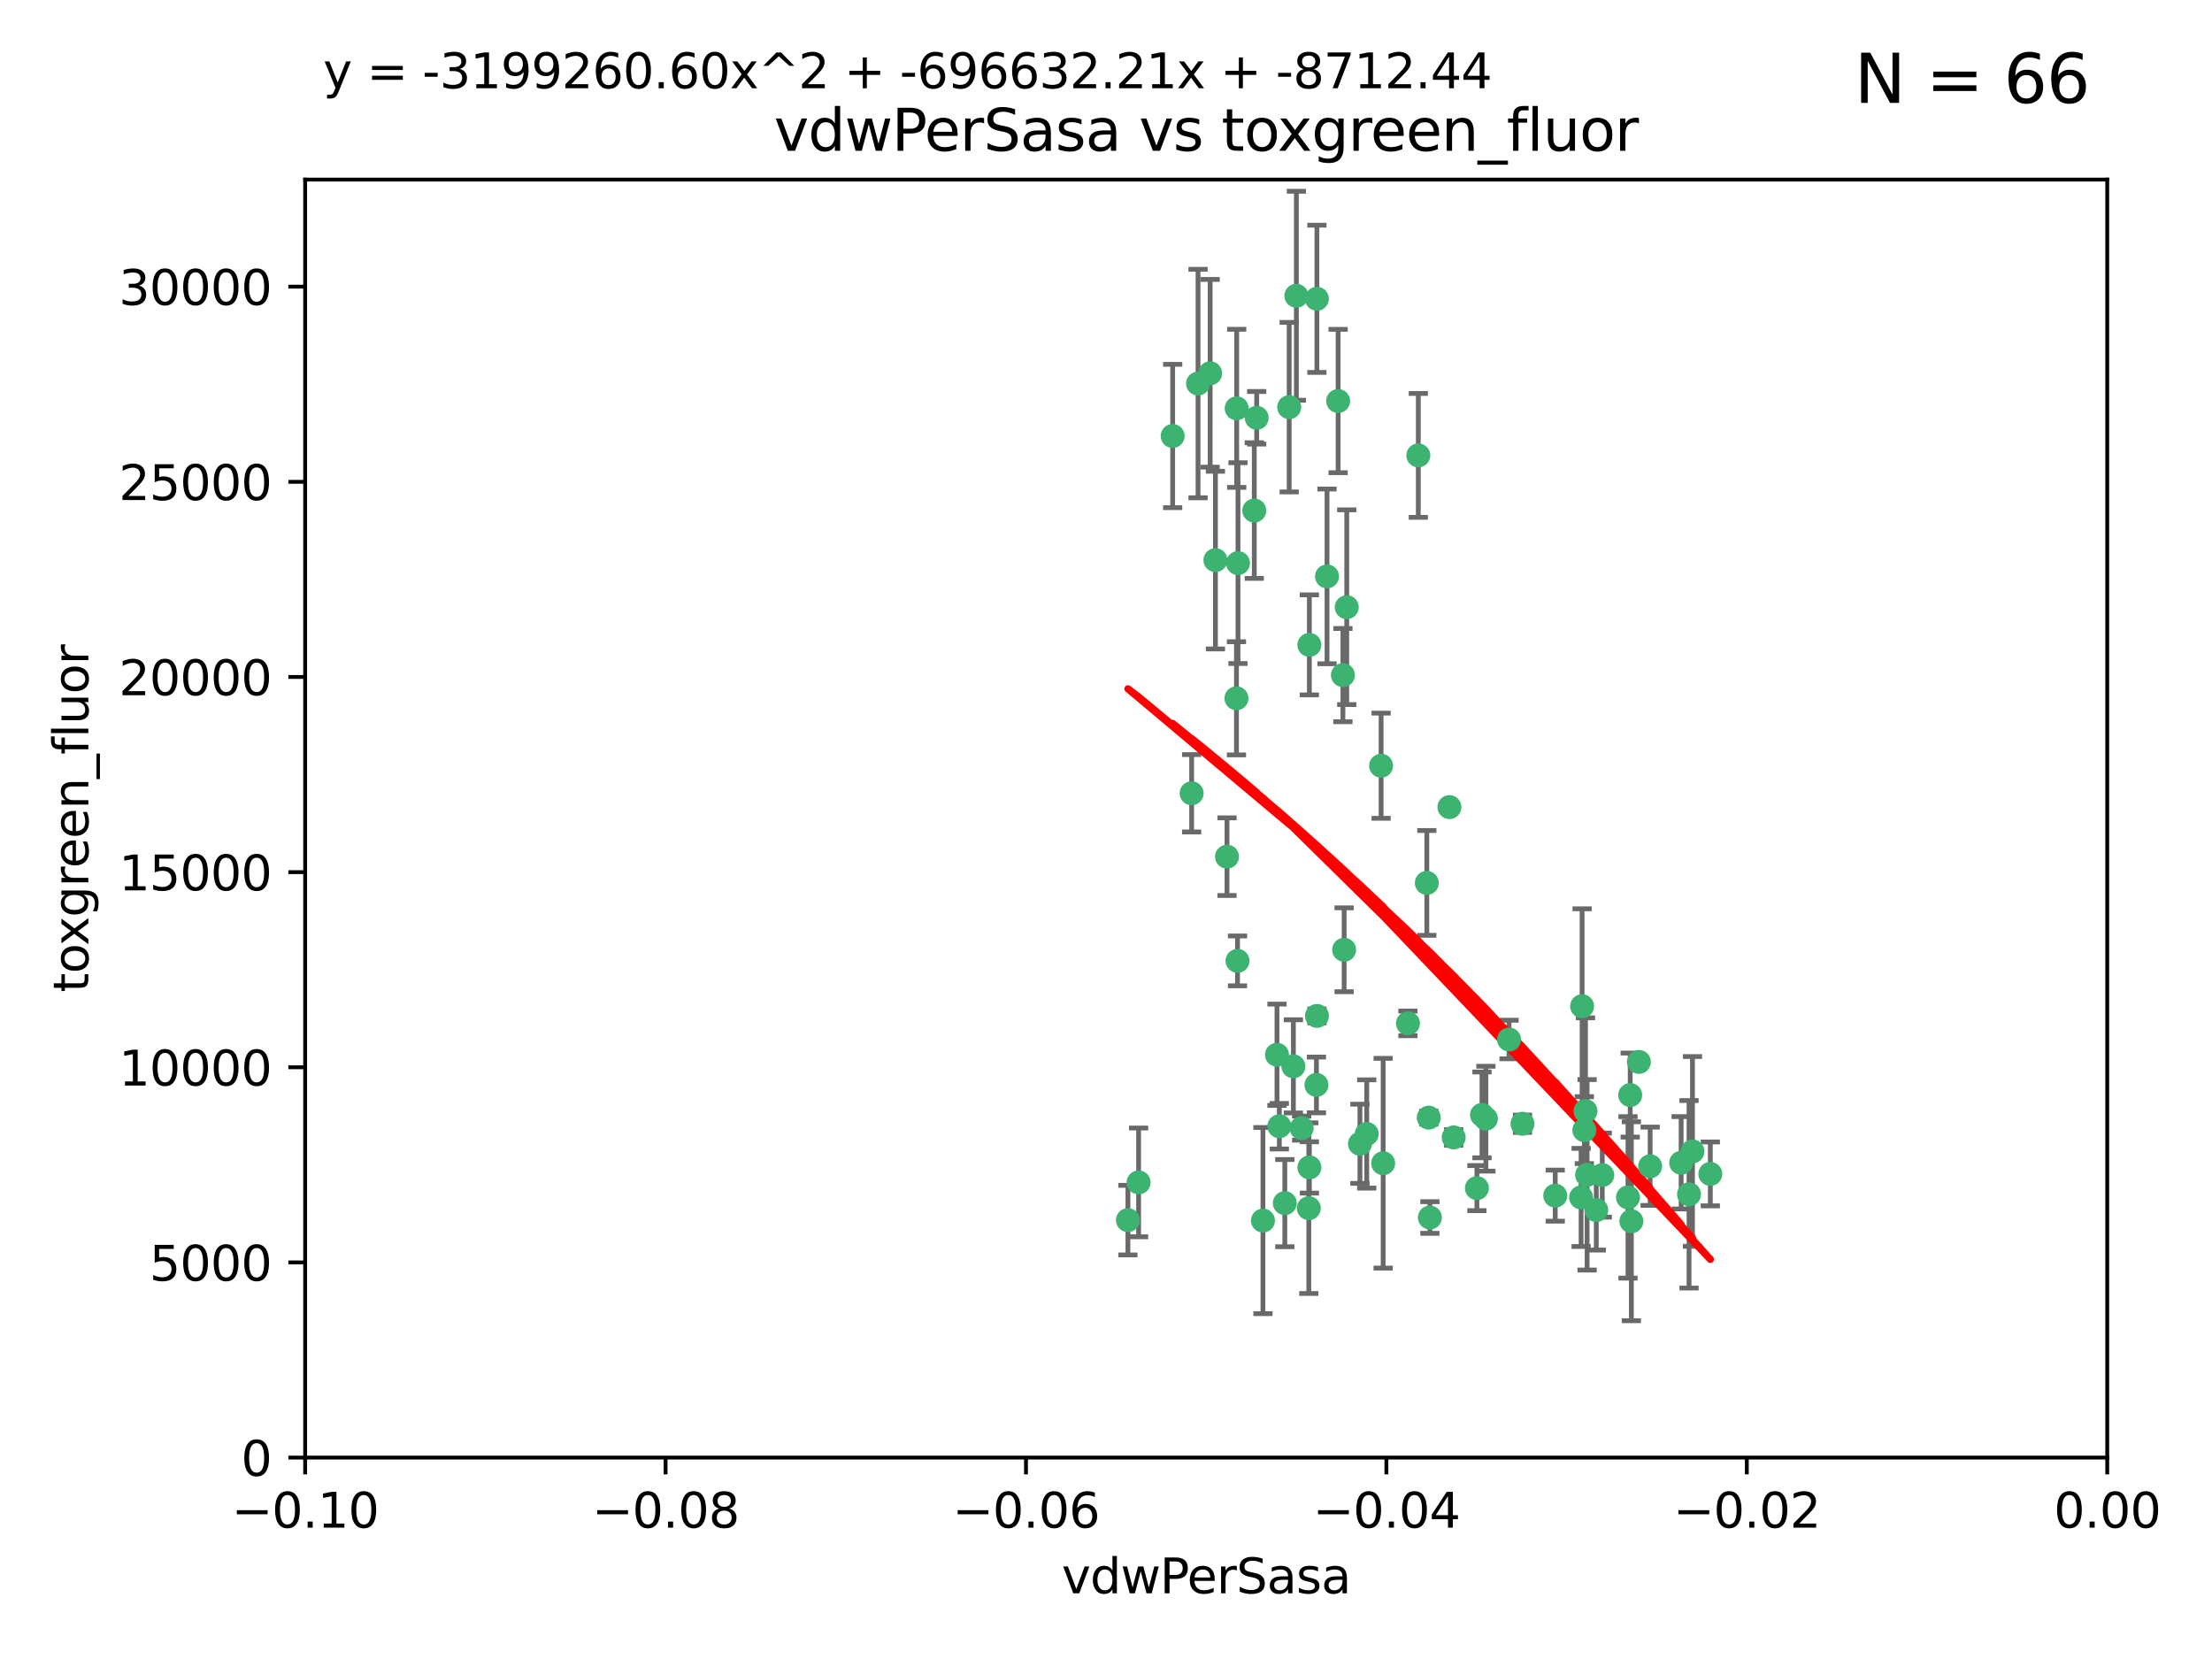 <?xml version="1.0" encoding="utf-8" standalone="no"?>
<!DOCTYPE svg PUBLIC "-//W3C//DTD SVG 1.1//EN"
  "http://www.w3.org/Graphics/SVG/1.1/DTD/svg11.dtd">
<svg xmlns:xlink="http://www.w3.org/1999/xlink" width="460.8pt" height="345.6pt" viewBox="0 0 460.8 345.6" xmlns="http://www.w3.org/2000/svg" version="1.1">
 <defs>
  <style type="text/css">*{stroke-linejoin: round; stroke-linecap: butt}</style>
 </defs>
 <g id="figure_1">
  <g id="patch_1">
   <path d="M 0 345.6 
L 460.8 345.6 
L 460.8 0 
L 0 0 
z
" style="fill: #ffffff"/>
  </g>
  <g id="axes_1">
   <g id="patch_2">
    <path d="M 63.571 303.64 
L 438.975 303.64 
L 438.975 37.411 
L 63.571 37.411 
z
" style="fill: #ffffff"/>
   </g>
   <g id="PathCollection_1">
    <defs>
     <path id="m6dcdff7f71" d="M 0 1.118 
C 0.297 1.118 0.581 1 0.791 0.791 
C 1 0.581 1.118 0.297 1.118 0 
C 1.118 -0.297 1 -0.581 0.791 -0.791 
C 0.581 -1 0.297 -1.118 0 -1.118 
C -0.297 -1.118 -0.581 -1 -0.791 -0.791 
C -1 -0.581 -1.118 -0.297 -1.118 0 
C -1.118 0.297 -1 0.581 -0.791 0.791 
C -0.581 1 -0.297 1.118 0 1.118 
z
" style="stroke: #3cb371"/>
    </defs>
    <g clip-path="url(#pd1021627f9)">
     <use xlink:href="#m6dcdff7f71" x="270.055" y="61.614" style="fill: #3cb371; stroke: #3cb371"/>
     <use xlink:href="#m6dcdff7f71" x="244.287" y="90.829" style="fill: #3cb371; stroke: #3cb371"/>
     <use xlink:href="#m6dcdff7f71" x="261.291" y="106.358" style="fill: #3cb371; stroke: #3cb371"/>
     <use xlink:href="#m6dcdff7f71" x="257.625" y="85.062" style="fill: #3cb371; stroke: #3cb371"/>
     <use xlink:href="#m6dcdff7f71" x="249.576" y="79.9" style="fill: #3cb371; stroke: #3cb371"/>
     <use xlink:href="#m6dcdff7f71" x="261.792" y="87.031" style="fill: #3cb371; stroke: #3cb371"/>
     <use xlink:href="#m6dcdff7f71" x="257.578" y="145.468" style="fill: #3cb371; stroke: #3cb371"/>
     <use xlink:href="#m6dcdff7f71" x="253.195" y="116.682" style="fill: #3cb371; stroke: #3cb371"/>
     <use xlink:href="#m6dcdff7f71" x="257.896" y="117.306" style="fill: #3cb371; stroke: #3cb371"/>
     <use xlink:href="#m6dcdff7f71" x="274.335" y="62.244" style="fill: #3cb371; stroke: #3cb371"/>
     <use xlink:href="#m6dcdff7f71" x="257.796" y="200.168" style="fill: #3cb371; stroke: #3cb371"/>
     <use xlink:href="#m6dcdff7f71" x="295.459" y="94.872" style="fill: #3cb371; stroke: #3cb371"/>
     <use xlink:href="#m6dcdff7f71" x="279.754" y="140.634" style="fill: #3cb371; stroke: #3cb371"/>
     <use xlink:href="#m6dcdff7f71" x="276.441" y="120.071" style="fill: #3cb371; stroke: #3cb371"/>
     <use xlink:href="#m6dcdff7f71" x="252.097" y="77.763" style="fill: #3cb371; stroke: #3cb371"/>
     <use xlink:href="#m6dcdff7f71" x="248.242" y="165.251" style="fill: #3cb371; stroke: #3cb371"/>
     <use xlink:href="#m6dcdff7f71" x="268.562" y="84.817" style="fill: #3cb371; stroke: #3cb371"/>
     <use xlink:href="#m6dcdff7f71" x="266.019" y="219.726" style="fill: #3cb371; stroke: #3cb371"/>
     <use xlink:href="#m6dcdff7f71" x="278.755" y="83.54" style="fill: #3cb371; stroke: #3cb371"/>
     <use xlink:href="#m6dcdff7f71" x="271.159" y="235.012" style="fill: #3cb371; stroke: #3cb371"/>
     <use xlink:href="#m6dcdff7f71" x="288.137" y="242.324" style="fill: #3cb371; stroke: #3cb371"/>
     <use xlink:href="#m6dcdff7f71" x="274.235" y="226.007" style="fill: #3cb371; stroke: #3cb371"/>
     <use xlink:href="#m6dcdff7f71" x="280.006" y="197.854" style="fill: #3cb371; stroke: #3cb371"/>
     <use xlink:href="#m6dcdff7f71" x="274.347" y="211.632" style="fill: #3cb371; stroke: #3cb371"/>
     <use xlink:href="#m6dcdff7f71" x="267.651" y="250.635" style="fill: #3cb371; stroke: #3cb371"/>
     <use xlink:href="#m6dcdff7f71" x="255.609" y="178.461" style="fill: #3cb371; stroke: #3cb371"/>
     <use xlink:href="#m6dcdff7f71" x="269.435" y="222.137" style="fill: #3cb371; stroke: #3cb371"/>
     <use xlink:href="#m6dcdff7f71" x="280.553" y="126.494" style="fill: #3cb371; stroke: #3cb371"/>
     <use xlink:href="#m6dcdff7f71" x="234.967" y="254.176" style="fill: #3cb371; stroke: #3cb371"/>
     <use xlink:href="#m6dcdff7f71" x="237.192" y="246.318" style="fill: #3cb371; stroke: #3cb371"/>
     <use xlink:href="#m6dcdff7f71" x="272.765" y="134.337" style="fill: #3cb371; stroke: #3cb371"/>
     <use xlink:href="#m6dcdff7f71" x="287.708" y="159.514" style="fill: #3cb371; stroke: #3cb371"/>
     <use xlink:href="#m6dcdff7f71" x="283.3" y="238.271" style="fill: #3cb371; stroke: #3cb371"/>
     <use xlink:href="#m6dcdff7f71" x="266.508" y="234.61" style="fill: #3cb371; stroke: #3cb371"/>
     <use xlink:href="#m6dcdff7f71" x="297.873" y="253.631" style="fill: #3cb371; stroke: #3cb371"/>
     <use xlink:href="#m6dcdff7f71" x="308.724" y="232.256" style="fill: #3cb371; stroke: #3cb371"/>
     <use xlink:href="#m6dcdff7f71" x="293.302" y="213.19" style="fill: #3cb371; stroke: #3cb371"/>
     <use xlink:href="#m6dcdff7f71" x="272.771" y="243.195" style="fill: #3cb371; stroke: #3cb371"/>
     <use xlink:href="#m6dcdff7f71" x="301.941" y="168.134" style="fill: #3cb371; stroke: #3cb371"/>
     <use xlink:href="#m6dcdff7f71" x="309.541" y="233.047" style="fill: #3cb371; stroke: #3cb371"/>
     <use xlink:href="#m6dcdff7f71" x="341.412" y="221.217" style="fill: #3cb371; stroke: #3cb371"/>
     <use xlink:href="#m6dcdff7f71" x="297.233" y="183.926" style="fill: #3cb371; stroke: #3cb371"/>
     <use xlink:href="#m6dcdff7f71" x="352.575" y="239.862" style="fill: #3cb371; stroke: #3cb371"/>
     <use xlink:href="#m6dcdff7f71" x="351.859" y="248.797" style="fill: #3cb371; stroke: #3cb371"/>
     <use xlink:href="#m6dcdff7f71" x="272.649" y="251.686" style="fill: #3cb371; stroke: #3cb371"/>
     <use xlink:href="#m6dcdff7f71" x="356.291" y="244.545" style="fill: #3cb371; stroke: #3cb371"/>
     <use xlink:href="#m6dcdff7f71" x="307.667" y="247.505" style="fill: #3cb371; stroke: #3cb371"/>
     <use xlink:href="#m6dcdff7f71" x="284.714" y="236.229" style="fill: #3cb371; stroke: #3cb371"/>
     <use xlink:href="#m6dcdff7f71" x="302.828" y="236.943" style="fill: #3cb371; stroke: #3cb371"/>
     <use xlink:href="#m6dcdff7f71" x="339.6" y="228.123" style="fill: #3cb371; stroke: #3cb371"/>
     <use xlink:href="#m6dcdff7f71" x="330.621" y="244.739" style="fill: #3cb371; stroke: #3cb371"/>
     <use xlink:href="#m6dcdff7f71" x="263.096" y="254.269" style="fill: #3cb371; stroke: #3cb371"/>
     <use xlink:href="#m6dcdff7f71" x="314.362" y="216.55" style="fill: #3cb371; stroke: #3cb371"/>
     <use xlink:href="#m6dcdff7f71" x="317.164" y="234.099" style="fill: #3cb371; stroke: #3cb371"/>
     <use xlink:href="#m6dcdff7f71" x="332.536" y="252.073" style="fill: #3cb371; stroke: #3cb371"/>
     <use xlink:href="#m6dcdff7f71" x="330.29" y="231.454" style="fill: #3cb371; stroke: #3cb371"/>
     <use xlink:href="#m6dcdff7f71" x="330.048" y="235.431" style="fill: #3cb371; stroke: #3cb371"/>
     <use xlink:href="#m6dcdff7f71" x="339.142" y="249.438" style="fill: #3cb371; stroke: #3cb371"/>
     <use xlink:href="#m6dcdff7f71" x="323.985" y="249.072" style="fill: #3cb371; stroke: #3cb371"/>
     <use xlink:href="#m6dcdff7f71" x="339.844" y="254.408" style="fill: #3cb371; stroke: #3cb371"/>
     <use xlink:href="#m6dcdff7f71" x="343.757" y="242.954" style="fill: #3cb371; stroke: #3cb371"/>
     <use xlink:href="#m6dcdff7f71" x="329.581" y="209.613" style="fill: #3cb371; stroke: #3cb371"/>
     <use xlink:href="#m6dcdff7f71" x="333.782" y="244.789" style="fill: #3cb371; stroke: #3cb371"/>
     <use xlink:href="#m6dcdff7f71" x="350.214" y="242.227" style="fill: #3cb371; stroke: #3cb371"/>
     <use xlink:href="#m6dcdff7f71" x="297.64" y="232.825" style="fill: #3cb371; stroke: #3cb371"/>
     <use xlink:href="#m6dcdff7f71" x="329.375" y="249.444" style="fill: #3cb371; stroke: #3cb371"/>
    </g>
   </g>
   <g id="matplotlib.axis_1">
    <g id="xtick_1">
     <g id="line2d_1">
      <defs>
       <path id="m91537d3dd7" d="M 0 0 
L 0 3.5 
" style="stroke: #000000; stroke-width: 0.8"/>
      </defs>
      <g>
       <use xlink:href="#m91537d3dd7" x="63.571" y="303.64" style="stroke: #000000; stroke-width: 0.8"/>
      </g>
     </g>
     <g id="text_1">
      <!-- −0.10 -->
      <g transform="translate(48.249 318.238)scale(0.1 -0.1)">
       <defs>
        <path id="DejaVuSans-2212" d="M 678 2272 
L 4684 2272 
L 4684 1741 
L 678 1741 
L 678 2272 
z
" transform="scale(0.016)"/>
        <path id="DejaVuSans-30" d="M 2034 4250 
Q 1547 4250 1301 3770 
Q 1056 3291 1056 2328 
Q 1056 1369 1301 889 
Q 1547 409 2034 409 
Q 2525 409 2770 889 
Q 3016 1369 3016 2328 
Q 3016 3291 2770 3770 
Q 2525 4250 2034 4250 
z
M 2034 4750 
Q 2819 4750 3233 4129 
Q 3647 3509 3647 2328 
Q 3647 1150 3233 529 
Q 2819 -91 2034 -91 
Q 1250 -91 836 529 
Q 422 1150 422 2328 
Q 422 3509 836 4129 
Q 1250 4750 2034 4750 
z
" transform="scale(0.016)"/>
        <path id="DejaVuSans-2e" d="M 684 794 
L 1344 794 
L 1344 0 
L 684 0 
L 684 794 
z
" transform="scale(0.016)"/>
        <path id="DejaVuSans-31" d="M 794 531 
L 1825 531 
L 1825 4091 
L 703 3866 
L 703 4441 
L 1819 4666 
L 2450 4666 
L 2450 531 
L 3481 531 
L 3481 0 
L 794 0 
L 794 531 
z
" transform="scale(0.016)"/>
       </defs>
       <use xlink:href="#DejaVuSans-2212"/>
       <use xlink:href="#DejaVuSans-30" x="83.789"/>
       <use xlink:href="#DejaVuSans-2e" x="147.412"/>
       <use xlink:href="#DejaVuSans-31" x="179.199"/>
       <use xlink:href="#DejaVuSans-30" x="242.822"/>
      </g>
     </g>
    </g>
    <g id="xtick_2">
     <g id="line2d_2">
      <g>
       <use xlink:href="#m91537d3dd7" x="138.652" y="303.64" style="stroke: #000000; stroke-width: 0.8"/>
      </g>
     </g>
     <g id="text_2">
      <!-- −0.08 -->
      <g transform="translate(123.329 318.238)scale(0.1 -0.1)">
       <defs>
        <path id="DejaVuSans-38" d="M 2034 2216 
Q 1584 2216 1326 1975 
Q 1069 1734 1069 1313 
Q 1069 891 1326 650 
Q 1584 409 2034 409 
Q 2484 409 2743 651 
Q 3003 894 3003 1313 
Q 3003 1734 2745 1975 
Q 2488 2216 2034 2216 
z
M 1403 2484 
Q 997 2584 770 2862 
Q 544 3141 544 3541 
Q 544 4100 942 4425 
Q 1341 4750 2034 4750 
Q 2731 4750 3128 4425 
Q 3525 4100 3525 3541 
Q 3525 3141 3298 2862 
Q 3072 2584 2669 2484 
Q 3125 2378 3379 2068 
Q 3634 1759 3634 1313 
Q 3634 634 3220 271 
Q 2806 -91 2034 -91 
Q 1263 -91 848 271 
Q 434 634 434 1313 
Q 434 1759 690 2068 
Q 947 2378 1403 2484 
z
M 1172 3481 
Q 1172 3119 1398 2916 
Q 1625 2713 2034 2713 
Q 2441 2713 2670 2916 
Q 2900 3119 2900 3481 
Q 2900 3844 2670 4047 
Q 2441 4250 2034 4250 
Q 1625 4250 1398 4047 
Q 1172 3844 1172 3481 
z
" transform="scale(0.016)"/>
       </defs>
       <use xlink:href="#DejaVuSans-2212"/>
       <use xlink:href="#DejaVuSans-30" x="83.789"/>
       <use xlink:href="#DejaVuSans-2e" x="147.412"/>
       <use xlink:href="#DejaVuSans-30" x="179.199"/>
       <use xlink:href="#DejaVuSans-38" x="242.822"/>
      </g>
     </g>
    </g>
    <g id="xtick_3">
     <g id="line2d_3">
      <g>
       <use xlink:href="#m91537d3dd7" x="213.733" y="303.64" style="stroke: #000000; stroke-width: 0.8"/>
      </g>
     </g>
     <g id="text_3">
      <!-- −0.06 -->
      <g transform="translate(198.41 318.238)scale(0.1 -0.1)">
       <defs>
        <path id="DejaVuSans-36" d="M 2113 2584 
Q 1688 2584 1439 2293 
Q 1191 2003 1191 1497 
Q 1191 994 1439 701 
Q 1688 409 2113 409 
Q 2538 409 2786 701 
Q 3034 994 3034 1497 
Q 3034 2003 2786 2293 
Q 2538 2584 2113 2584 
z
M 3366 4563 
L 3366 3988 
Q 3128 4100 2886 4159 
Q 2644 4219 2406 4219 
Q 1781 4219 1451 3797 
Q 1122 3375 1075 2522 
Q 1259 2794 1537 2939 
Q 1816 3084 2150 3084 
Q 2853 3084 3261 2657 
Q 3669 2231 3669 1497 
Q 3669 778 3244 343 
Q 2819 -91 2113 -91 
Q 1303 -91 875 529 
Q 447 1150 447 2328 
Q 447 3434 972 4092 
Q 1497 4750 2381 4750 
Q 2619 4750 2861 4703 
Q 3103 4656 3366 4563 
z
" transform="scale(0.016)"/>
       </defs>
       <use xlink:href="#DejaVuSans-2212"/>
       <use xlink:href="#DejaVuSans-30" x="83.789"/>
       <use xlink:href="#DejaVuSans-2e" x="147.412"/>
       <use xlink:href="#DejaVuSans-30" x="179.199"/>
       <use xlink:href="#DejaVuSans-36" x="242.822"/>
      </g>
     </g>
    </g>
    <g id="xtick_4">
     <g id="line2d_4">
      <g>
       <use xlink:href="#m91537d3dd7" x="288.813" y="303.64" style="stroke: #000000; stroke-width: 0.8"/>
      </g>
     </g>
     <g id="text_4">
      <!-- −0.04 -->
      <g transform="translate(273.491 318.238)scale(0.1 -0.1)">
       <defs>
        <path id="DejaVuSans-34" d="M 2419 4116 
L 825 1625 
L 2419 1625 
L 2419 4116 
z
M 2253 4666 
L 3047 4666 
L 3047 1625 
L 3713 1625 
L 3713 1100 
L 3047 1100 
L 3047 0 
L 2419 0 
L 2419 1100 
L 313 1100 
L 313 1709 
L 2253 4666 
z
" transform="scale(0.016)"/>
       </defs>
       <use xlink:href="#DejaVuSans-2212"/>
       <use xlink:href="#DejaVuSans-30" x="83.789"/>
       <use xlink:href="#DejaVuSans-2e" x="147.412"/>
       <use xlink:href="#DejaVuSans-30" x="179.199"/>
       <use xlink:href="#DejaVuSans-34" x="242.822"/>
      </g>
     </g>
    </g>
    <g id="xtick_5">
     <g id="line2d_5">
      <g>
       <use xlink:href="#m91537d3dd7" x="363.894" y="303.64" style="stroke: #000000; stroke-width: 0.8"/>
      </g>
     </g>
     <g id="text_5">
      <!-- −0.02 -->
      <g transform="translate(348.572 318.238)scale(0.1 -0.1)">
       <defs>
        <path id="DejaVuSans-32" d="M 1228 531 
L 3431 531 
L 3431 0 
L 469 0 
L 469 531 
Q 828 903 1448 1529 
Q 2069 2156 2228 2338 
Q 2531 2678 2651 2914 
Q 2772 3150 2772 3378 
Q 2772 3750 2511 3984 
Q 2250 4219 1831 4219 
Q 1534 4219 1204 4116 
Q 875 4013 500 3803 
L 500 4441 
Q 881 4594 1212 4672 
Q 1544 4750 1819 4750 
Q 2544 4750 2975 4387 
Q 3406 4025 3406 3419 
Q 3406 3131 3298 2873 
Q 3191 2616 2906 2266 
Q 2828 2175 2409 1742 
Q 1991 1309 1228 531 
z
" transform="scale(0.016)"/>
       </defs>
       <use xlink:href="#DejaVuSans-2212"/>
       <use xlink:href="#DejaVuSans-30" x="83.789"/>
       <use xlink:href="#DejaVuSans-2e" x="147.412"/>
       <use xlink:href="#DejaVuSans-30" x="179.199"/>
       <use xlink:href="#DejaVuSans-32" x="242.822"/>
      </g>
     </g>
    </g>
    <g id="xtick_6">
     <g id="line2d_6">
      <g>
       <use xlink:href="#m91537d3dd7" x="438.975" y="303.64" style="stroke: #000000; stroke-width: 0.8"/>
      </g>
     </g>
     <g id="text_6">
      <!-- 0.00 -->
      <g transform="translate(427.842 318.238)scale(0.1 -0.1)">
       <use xlink:href="#DejaVuSans-30"/>
       <use xlink:href="#DejaVuSans-2e" x="63.623"/>
       <use xlink:href="#DejaVuSans-30" x="95.41"/>
       <use xlink:href="#DejaVuSans-30" x="159.033"/>
      </g>
     </g>
    </g>
    <g id="text_7">
     <!-- vdwPerSasa -->
     <g transform="translate(221.178 331.917)scale(0.1 -0.1)">
      <defs>
       <path id="DejaVuSans-76" d="M 191 3500 
L 800 3500 
L 1894 563 
L 2988 3500 
L 3597 3500 
L 2284 0 
L 1503 0 
L 191 3500 
z
" transform="scale(0.016)"/>
       <path id="DejaVuSans-64" d="M 2906 2969 
L 2906 4863 
L 3481 4863 
L 3481 0 
L 2906 0 
L 2906 525 
Q 2725 213 2448 61 
Q 2172 -91 1784 -91 
Q 1150 -91 751 415 
Q 353 922 353 1747 
Q 353 2572 751 3078 
Q 1150 3584 1784 3584 
Q 2172 3584 2448 3432 
Q 2725 3281 2906 2969 
z
M 947 1747 
Q 947 1113 1208 752 
Q 1469 391 1925 391 
Q 2381 391 2643 752 
Q 2906 1113 2906 1747 
Q 2906 2381 2643 2742 
Q 2381 3103 1925 3103 
Q 1469 3103 1208 2742 
Q 947 2381 947 1747 
z
" transform="scale(0.016)"/>
       <path id="DejaVuSans-77" d="M 269 3500 
L 844 3500 
L 1563 769 
L 2278 3500 
L 2956 3500 
L 3675 769 
L 4391 3500 
L 4966 3500 
L 4050 0 
L 3372 0 
L 2619 2869 
L 1863 0 
L 1184 0 
L 269 3500 
z
" transform="scale(0.016)"/>
       <path id="DejaVuSans-50" d="M 1259 4147 
L 1259 2394 
L 2053 2394 
Q 2494 2394 2734 2622 
Q 2975 2850 2975 3272 
Q 2975 3691 2734 3919 
Q 2494 4147 2053 4147 
L 1259 4147 
z
M 628 4666 
L 2053 4666 
Q 2838 4666 3239 4311 
Q 3641 3956 3641 3272 
Q 3641 2581 3239 2228 
Q 2838 1875 2053 1875 
L 1259 1875 
L 1259 0 
L 628 0 
L 628 4666 
z
" transform="scale(0.016)"/>
       <path id="DejaVuSans-65" d="M 3597 1894 
L 3597 1613 
L 953 1613 
Q 991 1019 1311 708 
Q 1631 397 2203 397 
Q 2534 397 2845 478 
Q 3156 559 3463 722 
L 3463 178 
Q 3153 47 2828 -22 
Q 2503 -91 2169 -91 
Q 1331 -91 842 396 
Q 353 884 353 1716 
Q 353 2575 817 3079 
Q 1281 3584 2069 3584 
Q 2775 3584 3186 3129 
Q 3597 2675 3597 1894 
z
M 3022 2063 
Q 3016 2534 2758 2815 
Q 2500 3097 2075 3097 
Q 1594 3097 1305 2825 
Q 1016 2553 972 2059 
L 3022 2063 
z
" transform="scale(0.016)"/>
       <path id="DejaVuSans-72" d="M 2631 2963 
Q 2534 3019 2420 3045 
Q 2306 3072 2169 3072 
Q 1681 3072 1420 2755 
Q 1159 2438 1159 1844 
L 1159 0 
L 581 0 
L 581 3500 
L 1159 3500 
L 1159 2956 
Q 1341 3275 1631 3429 
Q 1922 3584 2338 3584 
Q 2397 3584 2469 3576 
Q 2541 3569 2628 3553 
L 2631 2963 
z
" transform="scale(0.016)"/>
       <path id="DejaVuSans-53" d="M 3425 4513 
L 3425 3897 
Q 3066 4069 2747 4153 
Q 2428 4238 2131 4238 
Q 1616 4238 1336 4038 
Q 1056 3838 1056 3469 
Q 1056 3159 1242 3001 
Q 1428 2844 1947 2747 
L 2328 2669 
Q 3034 2534 3370 2195 
Q 3706 1856 3706 1288 
Q 3706 609 3251 259 
Q 2797 -91 1919 -91 
Q 1588 -91 1214 -16 
Q 841 59 441 206 
L 441 856 
Q 825 641 1194 531 
Q 1563 422 1919 422 
Q 2459 422 2753 634 
Q 3047 847 3047 1241 
Q 3047 1584 2836 1778 
Q 2625 1972 2144 2069 
L 1759 2144 
Q 1053 2284 737 2584 
Q 422 2884 422 3419 
Q 422 4038 858 4394 
Q 1294 4750 2059 4750 
Q 2388 4750 2728 4690 
Q 3069 4631 3425 4513 
z
" transform="scale(0.016)"/>
       <path id="DejaVuSans-61" d="M 2194 1759 
Q 1497 1759 1228 1600 
Q 959 1441 959 1056 
Q 959 750 1161 570 
Q 1363 391 1709 391 
Q 2188 391 2477 730 
Q 2766 1069 2766 1631 
L 2766 1759 
L 2194 1759 
z
M 3341 1997 
L 3341 0 
L 2766 0 
L 2766 531 
Q 2569 213 2275 61 
Q 1981 -91 1556 -91 
Q 1019 -91 701 211 
Q 384 513 384 1019 
Q 384 1609 779 1909 
Q 1175 2209 1959 2209 
L 2766 2209 
L 2766 2266 
Q 2766 2663 2505 2880 
Q 2244 3097 1772 3097 
Q 1472 3097 1187 3025 
Q 903 2953 641 2809 
L 641 3341 
Q 956 3463 1253 3523 
Q 1550 3584 1831 3584 
Q 2591 3584 2966 3190 
Q 3341 2797 3341 1997 
z
" transform="scale(0.016)"/>
       <path id="DejaVuSans-73" d="M 2834 3397 
L 2834 2853 
Q 2591 2978 2328 3040 
Q 2066 3103 1784 3103 
Q 1356 3103 1142 2972 
Q 928 2841 928 2578 
Q 928 2378 1081 2264 
Q 1234 2150 1697 2047 
L 1894 2003 
Q 2506 1872 2764 1633 
Q 3022 1394 3022 966 
Q 3022 478 2636 193 
Q 2250 -91 1575 -91 
Q 1294 -91 989 -36 
Q 684 19 347 128 
L 347 722 
Q 666 556 975 473 
Q 1284 391 1588 391 
Q 1994 391 2212 530 
Q 2431 669 2431 922 
Q 2431 1156 2273 1281 
Q 2116 1406 1581 1522 
L 1381 1569 
Q 847 1681 609 1914 
Q 372 2147 372 2553 
Q 372 3047 722 3315 
Q 1072 3584 1716 3584 
Q 2034 3584 2315 3537 
Q 2597 3491 2834 3397 
z
" transform="scale(0.016)"/>
      </defs>
      <use xlink:href="#DejaVuSans-76"/>
      <use xlink:href="#DejaVuSans-64" x="59.18"/>
      <use xlink:href="#DejaVuSans-77" x="122.656"/>
      <use xlink:href="#DejaVuSans-50" x="204.443"/>
      <use xlink:href="#DejaVuSans-65" x="261.121"/>
      <use xlink:href="#DejaVuSans-72" x="322.645"/>
      <use xlink:href="#DejaVuSans-53" x="363.758"/>
      <use xlink:href="#DejaVuSans-61" x="427.234"/>
      <use xlink:href="#DejaVuSans-73" x="488.514"/>
      <use xlink:href="#DejaVuSans-61" x="540.613"/>
     </g>
    </g>
   </g>
   <g id="matplotlib.axis_2">
    <g id="ytick_1">
     <g id="line2d_7">
      <defs>
       <path id="m55530f3567" d="M 0 0 
L -3.5 0 
" style="stroke: #000000; stroke-width: 0.8"/>
      </defs>
      <g>
       <use xlink:href="#m55530f3567" x="63.571" y="303.64" style="stroke: #000000; stroke-width: 0.8"/>
      </g>
     </g>
     <g id="text_8">
      <!-- 0 -->
      <g transform="translate(50.209 307.439)scale(0.1 -0.1)">
       <use xlink:href="#DejaVuSans-30"/>
      </g>
     </g>
    </g>
    <g id="ytick_2">
     <g id="line2d_8">
      <g>
       <use xlink:href="#m55530f3567" x="63.571" y="262.986" style="stroke: #000000; stroke-width: 0.8"/>
      </g>
     </g>
     <g id="text_9">
      <!-- 5000 -->
      <g transform="translate(31.121 266.786)scale(0.1 -0.1)">
       <defs>
        <path id="DejaVuSans-35" d="M 691 4666 
L 3169 4666 
L 3169 4134 
L 1269 4134 
L 1269 2991 
Q 1406 3038 1543 3061 
Q 1681 3084 1819 3084 
Q 2600 3084 3056 2656 
Q 3513 2228 3513 1497 
Q 3513 744 3044 326 
Q 2575 -91 1722 -91 
Q 1428 -91 1123 -41 
Q 819 9 494 109 
L 494 744 
Q 775 591 1075 516 
Q 1375 441 1709 441 
Q 2250 441 2565 725 
Q 2881 1009 2881 1497 
Q 2881 1984 2565 2268 
Q 2250 2553 1709 2553 
Q 1456 2553 1204 2497 
Q 953 2441 691 2322 
L 691 4666 
z
" transform="scale(0.016)"/>
       </defs>
       <use xlink:href="#DejaVuSans-35"/>
       <use xlink:href="#DejaVuSans-30" x="63.623"/>
       <use xlink:href="#DejaVuSans-30" x="127.246"/>
       <use xlink:href="#DejaVuSans-30" x="190.869"/>
      </g>
     </g>
    </g>
    <g id="ytick_3">
     <g id="line2d_9">
      <g>
       <use xlink:href="#m55530f3567" x="63.571" y="222.333" style="stroke: #000000; stroke-width: 0.8"/>
      </g>
     </g>
     <g id="text_10">
      <!-- 10000 -->
      <g transform="translate(24.759 226.132)scale(0.1 -0.1)">
       <use xlink:href="#DejaVuSans-31"/>
       <use xlink:href="#DejaVuSans-30" x="63.623"/>
       <use xlink:href="#DejaVuSans-30" x="127.246"/>
       <use xlink:href="#DejaVuSans-30" x="190.869"/>
       <use xlink:href="#DejaVuSans-30" x="254.492"/>
      </g>
     </g>
    </g>
    <g id="ytick_4">
     <g id="line2d_10">
      <g>
       <use xlink:href="#m55530f3567" x="63.571" y="181.679" style="stroke: #000000; stroke-width: 0.8"/>
      </g>
     </g>
     <g id="text_11">
      <!-- 15000 -->
      <g transform="translate(24.759 185.478)scale(0.1 -0.1)">
       <use xlink:href="#DejaVuSans-31"/>
       <use xlink:href="#DejaVuSans-35" x="63.623"/>
       <use xlink:href="#DejaVuSans-30" x="127.246"/>
       <use xlink:href="#DejaVuSans-30" x="190.869"/>
       <use xlink:href="#DejaVuSans-30" x="254.492"/>
      </g>
     </g>
    </g>
    <g id="ytick_5">
     <g id="line2d_11">
      <g>
       <use xlink:href="#m55530f3567" x="63.571" y="141.026" style="stroke: #000000; stroke-width: 0.8"/>
      </g>
     </g>
     <g id="text_12">
      <!-- 20000 -->
      <g transform="translate(24.759 144.825)scale(0.1 -0.1)">
       <use xlink:href="#DejaVuSans-32"/>
       <use xlink:href="#DejaVuSans-30" x="63.623"/>
       <use xlink:href="#DejaVuSans-30" x="127.246"/>
       <use xlink:href="#DejaVuSans-30" x="190.869"/>
       <use xlink:href="#DejaVuSans-30" x="254.492"/>
      </g>
     </g>
    </g>
    <g id="ytick_6">
     <g id="line2d_12">
      <g>
       <use xlink:href="#m55530f3567" x="63.571" y="100.372" style="stroke: #000000; stroke-width: 0.8"/>
      </g>
     </g>
     <g id="text_13">
      <!-- 25000 -->
      <g transform="translate(24.759 104.171)scale(0.1 -0.1)">
       <use xlink:href="#DejaVuSans-32"/>
       <use xlink:href="#DejaVuSans-35" x="63.623"/>
       <use xlink:href="#DejaVuSans-30" x="127.246"/>
       <use xlink:href="#DejaVuSans-30" x="190.869"/>
       <use xlink:href="#DejaVuSans-30" x="254.492"/>
      </g>
     </g>
    </g>
    <g id="ytick_7">
     <g id="line2d_13">
      <g>
       <use xlink:href="#m55530f3567" x="63.571" y="59.718" style="stroke: #000000; stroke-width: 0.8"/>
      </g>
     </g>
     <g id="text_14">
      <!-- 30000 -->
      <g transform="translate(24.759 63.518)scale(0.1 -0.1)">
       <defs>
        <path id="DejaVuSans-33" d="M 2597 2516 
Q 3050 2419 3304 2112 
Q 3559 1806 3559 1356 
Q 3559 666 3084 287 
Q 2609 -91 1734 -91 
Q 1441 -91 1130 -33 
Q 819 25 488 141 
L 488 750 
Q 750 597 1062 519 
Q 1375 441 1716 441 
Q 2309 441 2620 675 
Q 2931 909 2931 1356 
Q 2931 1769 2642 2001 
Q 2353 2234 1838 2234 
L 1294 2234 
L 1294 2753 
L 1863 2753 
Q 2328 2753 2575 2939 
Q 2822 3125 2822 3475 
Q 2822 3834 2567 4026 
Q 2313 4219 1838 4219 
Q 1578 4219 1281 4162 
Q 984 4106 628 3988 
L 628 4550 
Q 988 4650 1302 4700 
Q 1616 4750 1894 4750 
Q 2613 4750 3031 4423 
Q 3450 4097 3450 3541 
Q 3450 3153 3228 2886 
Q 3006 2619 2597 2516 
z
" transform="scale(0.016)"/>
       </defs>
       <use xlink:href="#DejaVuSans-33"/>
       <use xlink:href="#DejaVuSans-30" x="63.623"/>
       <use xlink:href="#DejaVuSans-30" x="127.246"/>
       <use xlink:href="#DejaVuSans-30" x="190.869"/>
       <use xlink:href="#DejaVuSans-30" x="254.492"/>
      </g>
     </g>
    </g>
    <g id="text_15">
     <!-- toxgreen_fluor -->
     <g transform="translate(18.401 206.72)rotate(-90)scale(0.1 -0.1)">
      <defs>
       <path id="DejaVuSans-74" d="M 1172 4494 
L 1172 3500 
L 2356 3500 
L 2356 3053 
L 1172 3053 
L 1172 1153 
Q 1172 725 1289 603 
Q 1406 481 1766 481 
L 2356 481 
L 2356 0 
L 1766 0 
Q 1100 0 847 248 
Q 594 497 594 1153 
L 594 3053 
L 172 3053 
L 172 3500 
L 594 3500 
L 594 4494 
L 1172 4494 
z
" transform="scale(0.016)"/>
       <path id="DejaVuSans-6f" d="M 1959 3097 
Q 1497 3097 1228 2736 
Q 959 2375 959 1747 
Q 959 1119 1226 758 
Q 1494 397 1959 397 
Q 2419 397 2687 759 
Q 2956 1122 2956 1747 
Q 2956 2369 2687 2733 
Q 2419 3097 1959 3097 
z
M 1959 3584 
Q 2709 3584 3137 3096 
Q 3566 2609 3566 1747 
Q 3566 888 3137 398 
Q 2709 -91 1959 -91 
Q 1206 -91 779 398 
Q 353 888 353 1747 
Q 353 2609 779 3096 
Q 1206 3584 1959 3584 
z
" transform="scale(0.016)"/>
       <path id="DejaVuSans-78" d="M 3513 3500 
L 2247 1797 
L 3578 0 
L 2900 0 
L 1881 1375 
L 863 0 
L 184 0 
L 1544 1831 
L 300 3500 
L 978 3500 
L 1906 2253 
L 2834 3500 
L 3513 3500 
z
" transform="scale(0.016)"/>
       <path id="DejaVuSans-67" d="M 2906 1791 
Q 2906 2416 2648 2759 
Q 2391 3103 1925 3103 
Q 1463 3103 1205 2759 
Q 947 2416 947 1791 
Q 947 1169 1205 825 
Q 1463 481 1925 481 
Q 2391 481 2648 825 
Q 2906 1169 2906 1791 
z
M 3481 434 
Q 3481 -459 3084 -895 
Q 2688 -1331 1869 -1331 
Q 1566 -1331 1297 -1286 
Q 1028 -1241 775 -1147 
L 775 -588 
Q 1028 -725 1275 -790 
Q 1522 -856 1778 -856 
Q 2344 -856 2625 -561 
Q 2906 -266 2906 331 
L 2906 616 
Q 2728 306 2450 153 
Q 2172 0 1784 0 
Q 1141 0 747 490 
Q 353 981 353 1791 
Q 353 2603 747 3093 
Q 1141 3584 1784 3584 
Q 2172 3584 2450 3431 
Q 2728 3278 2906 2969 
L 2906 3500 
L 3481 3500 
L 3481 434 
z
" transform="scale(0.016)"/>
       <path id="DejaVuSans-6e" d="M 3513 2113 
L 3513 0 
L 2938 0 
L 2938 2094 
Q 2938 2591 2744 2837 
Q 2550 3084 2163 3084 
Q 1697 3084 1428 2787 
Q 1159 2491 1159 1978 
L 1159 0 
L 581 0 
L 581 3500 
L 1159 3500 
L 1159 2956 
Q 1366 3272 1645 3428 
Q 1925 3584 2291 3584 
Q 2894 3584 3203 3211 
Q 3513 2838 3513 2113 
z
" transform="scale(0.016)"/>
       <path id="DejaVuSans-5f" d="M 3263 -1063 
L 3263 -1509 
L -63 -1509 
L -63 -1063 
L 3263 -1063 
z
" transform="scale(0.016)"/>
       <path id="DejaVuSans-66" d="M 2375 4863 
L 2375 4384 
L 1825 4384 
Q 1516 4384 1395 4259 
Q 1275 4134 1275 3809 
L 1275 3500 
L 2222 3500 
L 2222 3053 
L 1275 3053 
L 1275 0 
L 697 0 
L 697 3053 
L 147 3053 
L 147 3500 
L 697 3500 
L 697 3744 
Q 697 4328 969 4595 
Q 1241 4863 1831 4863 
L 2375 4863 
z
" transform="scale(0.016)"/>
       <path id="DejaVuSans-6c" d="M 603 4863 
L 1178 4863 
L 1178 0 
L 603 0 
L 603 4863 
z
" transform="scale(0.016)"/>
       <path id="DejaVuSans-75" d="M 544 1381 
L 544 3500 
L 1119 3500 
L 1119 1403 
Q 1119 906 1312 657 
Q 1506 409 1894 409 
Q 2359 409 2629 706 
Q 2900 1003 2900 1516 
L 2900 3500 
L 3475 3500 
L 3475 0 
L 2900 0 
L 2900 538 
Q 2691 219 2414 64 
Q 2138 -91 1772 -91 
Q 1169 -91 856 284 
Q 544 659 544 1381 
z
M 1991 3584 
L 1991 3584 
z
" transform="scale(0.016)"/>
      </defs>
      <use xlink:href="#DejaVuSans-74"/>
      <use xlink:href="#DejaVuSans-6f" x="39.209"/>
      <use xlink:href="#DejaVuSans-78" x="97.266"/>
      <use xlink:href="#DejaVuSans-67" x="156.445"/>
      <use xlink:href="#DejaVuSans-72" x="219.922"/>
      <use xlink:href="#DejaVuSans-65" x="258.785"/>
      <use xlink:href="#DejaVuSans-65" x="320.309"/>
      <use xlink:href="#DejaVuSans-6e" x="381.832"/>
      <use xlink:href="#DejaVuSans-5f" x="445.211"/>
      <use xlink:href="#DejaVuSans-66" x="495.211"/>
      <use xlink:href="#DejaVuSans-6c" x="530.416"/>
      <use xlink:href="#DejaVuSans-75" x="558.199"/>
      <use xlink:href="#DejaVuSans-6f" x="621.578"/>
      <use xlink:href="#DejaVuSans-72" x="682.76"/>
     </g>
    </g>
   </g>
   <g id="LineCollection_1">
    <path d="M 270.055 83.38 
L 270.055 39.848 
" clip-path="url(#pd1021627f9)" style="fill: none; stroke: #696969"/>
    <path d="M 244.287 105.759 
L 244.287 75.9 
" clip-path="url(#pd1021627f9)" style="fill: none; stroke: #696969"/>
    <path d="M 261.291 120.489 
L 261.291 92.227 
" clip-path="url(#pd1021627f9)" style="fill: none; stroke: #696969"/>
    <path d="M 257.625 101.528 
L 257.625 68.595 
" clip-path="url(#pd1021627f9)" style="fill: none; stroke: #696969"/>
    <path d="M 249.576 103.698 
L 249.576 56.102 
" clip-path="url(#pd1021627f9)" style="fill: none; stroke: #696969"/>
    <path d="M 261.792 92.506 
L 261.792 81.557 
" clip-path="url(#pd1021627f9)" style="fill: none; stroke: #696969"/>
    <path d="M 257.578 157.254 
L 257.578 133.683 
" clip-path="url(#pd1021627f9)" style="fill: none; stroke: #696969"/>
    <path d="M 253.195 135.19 
L 253.195 98.175 
" clip-path="url(#pd1021627f9)" style="fill: none; stroke: #696969"/>
    <path d="M 257.896 138.218 
L 257.896 96.393 
" clip-path="url(#pd1021627f9)" style="fill: none; stroke: #696969"/>
    <path d="M 274.335 77.579 
L 274.335 46.91 
" clip-path="url(#pd1021627f9)" style="fill: none; stroke: #696969"/>
    <path d="M 257.796 205.359 
L 257.796 194.977 
" clip-path="url(#pd1021627f9)" style="fill: none; stroke: #696969"/>
    <path d="M 295.459 107.775 
L 295.459 81.969 
" clip-path="url(#pd1021627f9)" style="fill: none; stroke: #696969"/>
    <path d="M 279.754 150.349 
L 279.754 130.92 
" clip-path="url(#pd1021627f9)" style="fill: none; stroke: #696969"/>
    <path d="M 276.441 138.271 
L 276.441 101.87 
" clip-path="url(#pd1021627f9)" style="fill: none; stroke: #696969"/>
    <path d="M 252.097 97.317 
L 252.097 58.209 
" clip-path="url(#pd1021627f9)" style="fill: none; stroke: #696969"/>
    <path d="M 248.242 173.31 
L 248.242 157.193 
" clip-path="url(#pd1021627f9)" style="fill: none; stroke: #696969"/>
    <path d="M 268.562 102.476 
L 268.562 67.157 
" clip-path="url(#pd1021627f9)" style="fill: none; stroke: #696969"/>
    <path d="M 266.019 230.277 
L 266.019 209.176 
" clip-path="url(#pd1021627f9)" style="fill: none; stroke: #696969"/>
    <path d="M 278.755 98.468 
L 278.755 68.613 
" clip-path="url(#pd1021627f9)" style="fill: none; stroke: #696969"/>
    <path d="M 271.159 237.516 
L 271.159 232.507 
" clip-path="url(#pd1021627f9)" style="fill: none; stroke: #696969"/>
    <path d="M 288.137 264.166 
L 288.137 220.481 
" clip-path="url(#pd1021627f9)" style="fill: none; stroke: #696969"/>
    <path d="M 274.235 231.811 
L 274.235 220.203 
" clip-path="url(#pd1021627f9)" style="fill: none; stroke: #696969"/>
    <path d="M 280.006 206.59 
L 280.006 189.118 
" clip-path="url(#pd1021627f9)" style="fill: none; stroke: #696969"/>
    <path d="M 274.347 213.084 
L 274.347 210.18 
" clip-path="url(#pd1021627f9)" style="fill: none; stroke: #696969"/>
    <path d="M 267.651 259.717 
L 267.651 241.553 
" clip-path="url(#pd1021627f9)" style="fill: none; stroke: #696969"/>
    <path d="M 255.609 186.549 
L 255.609 170.372 
" clip-path="url(#pd1021627f9)" style="fill: none; stroke: #696969"/>
    <path d="M 269.435 231.84 
L 269.435 212.434 
" clip-path="url(#pd1021627f9)" style="fill: none; stroke: #696969"/>
    <path d="M 280.553 146.774 
L 280.553 106.214 
" clip-path="url(#pd1021627f9)" style="fill: none; stroke: #696969"/>
    <path d="M 234.967 261.425 
L 234.967 246.927 
" clip-path="url(#pd1021627f9)" style="fill: none; stroke: #696969"/>
    <path d="M 237.192 257.644 
L 237.192 234.991 
" clip-path="url(#pd1021627f9)" style="fill: none; stroke: #696969"/>
    <path d="M 272.765 144.76 
L 272.765 123.915 
" clip-path="url(#pd1021627f9)" style="fill: none; stroke: #696969"/>
    <path d="M 287.708 170.467 
L 287.708 148.56 
" clip-path="url(#pd1021627f9)" style="fill: none; stroke: #696969"/>
    <path d="M 283.3 246.513 
L 283.3 230.028 
" clip-path="url(#pd1021627f9)" style="fill: none; stroke: #696969"/>
    <path d="M 266.508 239.354 
L 266.508 229.865 
" clip-path="url(#pd1021627f9)" style="fill: none; stroke: #696969"/>
    <path d="M 297.873 256.93 
L 297.873 250.331 
" clip-path="url(#pd1021627f9)" style="fill: none; stroke: #696969"/>
    <path d="M 308.724 241.194 
L 308.724 223.317 
" clip-path="url(#pd1021627f9)" style="fill: none; stroke: #696969"/>
    <path d="M 293.302 215.762 
L 293.302 210.618 
" clip-path="url(#pd1021627f9)" style="fill: none; stroke: #696969"/>
    <path d="M 272.771 248.545 
L 272.771 237.845 
" clip-path="url(#pd1021627f9)" style="fill: none; stroke: #696969"/>
    <path d="M 301.941 168.892 
L 301.941 167.376 
" clip-path="url(#pd1021627f9)" style="fill: none; stroke: #696969"/>
    <path d="M 309.541 243.969 
L 309.541 222.125 
" clip-path="url(#pd1021627f9)" style="fill: none; stroke: #696969"/>
    <path d="M 341.412 222.051 
L 341.412 220.383 
" clip-path="url(#pd1021627f9)" style="fill: none; stroke: #696969"/>
    <path d="M 297.233 194.845 
L 297.233 173.007 
" clip-path="url(#pd1021627f9)" style="fill: none; stroke: #696969"/>
    <path d="M 352.575 259.624 
L 352.575 220.1 
" clip-path="url(#pd1021627f9)" style="fill: none; stroke: #696969"/>
    <path d="M 351.859 268.328 
L 351.859 229.266 
" clip-path="url(#pd1021627f9)" style="fill: none; stroke: #696969"/>
    <path d="M 272.649 269.46 
L 272.649 233.912 
" clip-path="url(#pd1021627f9)" style="fill: none; stroke: #696969"/>
    <path d="M 356.291 251.202 
L 356.291 237.887 
" clip-path="url(#pd1021627f9)" style="fill: none; stroke: #696969"/>
    <path d="M 307.667 252.2 
L 307.667 242.809 
" clip-path="url(#pd1021627f9)" style="fill: none; stroke: #696969"/>
    <path d="M 284.714 247.506 
L 284.714 224.952 
" clip-path="url(#pd1021627f9)" style="fill: none; stroke: #696969"/>
    <path d="M 302.828 238.573 
L 302.828 235.313 
" clip-path="url(#pd1021627f9)" style="fill: none; stroke: #696969"/>
    <path d="M 339.6 236.876 
L 339.6 219.369 
" clip-path="url(#pd1021627f9)" style="fill: none; stroke: #696969"/>
    <path d="M 330.621 264.575 
L 330.621 224.902 
" clip-path="url(#pd1021627f9)" style="fill: none; stroke: #696969"/>
    <path d="M 263.096 273.656 
L 263.096 234.881 
" clip-path="url(#pd1021627f9)" style="fill: none; stroke: #696969"/>
    <path d="M 314.362 220.567 
L 314.362 212.534 
" clip-path="url(#pd1021627f9)" style="fill: none; stroke: #696969"/>
    <path d="M 317.164 235.898 
L 317.164 232.3 
" clip-path="url(#pd1021627f9)" style="fill: none; stroke: #696969"/>
    <path d="M 332.536 260.406 
L 332.536 243.74 
" clip-path="url(#pd1021627f9)" style="fill: none; stroke: #696969"/>
    <path d="M 330.29 250.871 
L 330.29 212.037 
" clip-path="url(#pd1021627f9)" style="fill: none; stroke: #696969"/>
    <path d="M 330.048 242.403 
L 330.048 228.458 
" clip-path="url(#pd1021627f9)" style="fill: none; stroke: #696969"/>
    <path d="M 339.142 266.257 
L 339.142 232.619 
" clip-path="url(#pd1021627f9)" style="fill: none; stroke: #696969"/>
    <path d="M 323.985 254.396 
L 323.985 243.748 
" clip-path="url(#pd1021627f9)" style="fill: none; stroke: #696969"/>
    <path d="M 339.844 275.128 
L 339.844 233.688 
" clip-path="url(#pd1021627f9)" style="fill: none; stroke: #696969"/>
    <path d="M 343.757 251.109 
L 343.757 234.798 
" clip-path="url(#pd1021627f9)" style="fill: none; stroke: #696969"/>
    <path d="M 329.581 229.904 
L 329.581 189.322 
" clip-path="url(#pd1021627f9)" style="fill: none; stroke: #696969"/>
    <path d="M 333.782 253.537 
L 333.782 236.041 
" clip-path="url(#pd1021627f9)" style="fill: none; stroke: #696969"/>
    <path d="M 350.214 251.85 
L 350.214 232.604 
" clip-path="url(#pd1021627f9)" style="fill: none; stroke: #696969"/>
    <path d="M 297.64 234.174 
L 297.64 231.476 
" clip-path="url(#pd1021627f9)" style="fill: none; stroke: #696969"/>
    <path d="M 329.375 259.662 
L 329.375 239.226 
" clip-path="url(#pd1021627f9)" style="fill: none; stroke: #696969"/>
   </g>
   <g id="line2d_14">
    <defs>
     <path id="m75e8e7e52d" d="M 2 0 
L -2 -0 
" style="stroke: #696969"/>
    </defs>
    <g clip-path="url(#pd1021627f9)">
     <use xlink:href="#m75e8e7e52d" x="270.055" y="83.38" style="fill: #696969; stroke: #696969"/>
     <use xlink:href="#m75e8e7e52d" x="244.287" y="105.759" style="fill: #696969; stroke: #696969"/>
     <use xlink:href="#m75e8e7e52d" x="261.291" y="120.489" style="fill: #696969; stroke: #696969"/>
     <use xlink:href="#m75e8e7e52d" x="257.625" y="101.528" style="fill: #696969; stroke: #696969"/>
     <use xlink:href="#m75e8e7e52d" x="249.576" y="103.698" style="fill: #696969; stroke: #696969"/>
     <use xlink:href="#m75e8e7e52d" x="261.792" y="92.506" style="fill: #696969; stroke: #696969"/>
     <use xlink:href="#m75e8e7e52d" x="257.578" y="157.254" style="fill: #696969; stroke: #696969"/>
     <use xlink:href="#m75e8e7e52d" x="253.195" y="135.19" style="fill: #696969; stroke: #696969"/>
     <use xlink:href="#m75e8e7e52d" x="257.896" y="138.218" style="fill: #696969; stroke: #696969"/>
     <use xlink:href="#m75e8e7e52d" x="274.335" y="77.579" style="fill: #696969; stroke: #696969"/>
     <use xlink:href="#m75e8e7e52d" x="257.796" y="205.359" style="fill: #696969; stroke: #696969"/>
     <use xlink:href="#m75e8e7e52d" x="295.459" y="107.775" style="fill: #696969; stroke: #696969"/>
     <use xlink:href="#m75e8e7e52d" x="279.754" y="150.349" style="fill: #696969; stroke: #696969"/>
     <use xlink:href="#m75e8e7e52d" x="276.441" y="138.271" style="fill: #696969; stroke: #696969"/>
     <use xlink:href="#m75e8e7e52d" x="252.097" y="97.317" style="fill: #696969; stroke: #696969"/>
     <use xlink:href="#m75e8e7e52d" x="248.242" y="173.31" style="fill: #696969; stroke: #696969"/>
     <use xlink:href="#m75e8e7e52d" x="268.562" y="102.476" style="fill: #696969; stroke: #696969"/>
     <use xlink:href="#m75e8e7e52d" x="266.019" y="230.277" style="fill: #696969; stroke: #696969"/>
     <use xlink:href="#m75e8e7e52d" x="278.755" y="98.468" style="fill: #696969; stroke: #696969"/>
     <use xlink:href="#m75e8e7e52d" x="271.159" y="237.516" style="fill: #696969; stroke: #696969"/>
     <use xlink:href="#m75e8e7e52d" x="288.137" y="264.166" style="fill: #696969; stroke: #696969"/>
     <use xlink:href="#m75e8e7e52d" x="274.235" y="231.811" style="fill: #696969; stroke: #696969"/>
     <use xlink:href="#m75e8e7e52d" x="280.006" y="206.59" style="fill: #696969; stroke: #696969"/>
     <use xlink:href="#m75e8e7e52d" x="274.347" y="213.084" style="fill: #696969; stroke: #696969"/>
     <use xlink:href="#m75e8e7e52d" x="267.651" y="259.717" style="fill: #696969; stroke: #696969"/>
     <use xlink:href="#m75e8e7e52d" x="255.609" y="186.549" style="fill: #696969; stroke: #696969"/>
     <use xlink:href="#m75e8e7e52d" x="269.435" y="231.84" style="fill: #696969; stroke: #696969"/>
     <use xlink:href="#m75e8e7e52d" x="280.553" y="146.774" style="fill: #696969; stroke: #696969"/>
     <use xlink:href="#m75e8e7e52d" x="234.967" y="261.425" style="fill: #696969; stroke: #696969"/>
     <use xlink:href="#m75e8e7e52d" x="237.192" y="257.644" style="fill: #696969; stroke: #696969"/>
     <use xlink:href="#m75e8e7e52d" x="272.765" y="144.76" style="fill: #696969; stroke: #696969"/>
     <use xlink:href="#m75e8e7e52d" x="287.708" y="170.467" style="fill: #696969; stroke: #696969"/>
     <use xlink:href="#m75e8e7e52d" x="283.3" y="246.513" style="fill: #696969; stroke: #696969"/>
     <use xlink:href="#m75e8e7e52d" x="266.508" y="239.354" style="fill: #696969; stroke: #696969"/>
     <use xlink:href="#m75e8e7e52d" x="297.873" y="256.93" style="fill: #696969; stroke: #696969"/>
     <use xlink:href="#m75e8e7e52d" x="308.724" y="241.194" style="fill: #696969; stroke: #696969"/>
     <use xlink:href="#m75e8e7e52d" x="293.302" y="215.762" style="fill: #696969; stroke: #696969"/>
     <use xlink:href="#m75e8e7e52d" x="272.771" y="248.545" style="fill: #696969; stroke: #696969"/>
     <use xlink:href="#m75e8e7e52d" x="301.941" y="168.892" style="fill: #696969; stroke: #696969"/>
     <use xlink:href="#m75e8e7e52d" x="309.541" y="243.969" style="fill: #696969; stroke: #696969"/>
     <use xlink:href="#m75e8e7e52d" x="341.412" y="222.051" style="fill: #696969; stroke: #696969"/>
     <use xlink:href="#m75e8e7e52d" x="297.233" y="194.845" style="fill: #696969; stroke: #696969"/>
     <use xlink:href="#m75e8e7e52d" x="352.575" y="259.624" style="fill: #696969; stroke: #696969"/>
     <use xlink:href="#m75e8e7e52d" x="351.859" y="268.328" style="fill: #696969; stroke: #696969"/>
     <use xlink:href="#m75e8e7e52d" x="272.649" y="269.46" style="fill: #696969; stroke: #696969"/>
     <use xlink:href="#m75e8e7e52d" x="356.291" y="251.202" style="fill: #696969; stroke: #696969"/>
     <use xlink:href="#m75e8e7e52d" x="307.667" y="252.2" style="fill: #696969; stroke: #696969"/>
     <use xlink:href="#m75e8e7e52d" x="284.714" y="247.506" style="fill: #696969; stroke: #696969"/>
     <use xlink:href="#m75e8e7e52d" x="302.828" y="238.573" style="fill: #696969; stroke: #696969"/>
     <use xlink:href="#m75e8e7e52d" x="339.6" y="236.876" style="fill: #696969; stroke: #696969"/>
     <use xlink:href="#m75e8e7e52d" x="330.621" y="264.575" style="fill: #696969; stroke: #696969"/>
     <use xlink:href="#m75e8e7e52d" x="263.096" y="273.656" style="fill: #696969; stroke: #696969"/>
     <use xlink:href="#m75e8e7e52d" x="314.362" y="220.567" style="fill: #696969; stroke: #696969"/>
     <use xlink:href="#m75e8e7e52d" x="317.164" y="235.898" style="fill: #696969; stroke: #696969"/>
     <use xlink:href="#m75e8e7e52d" x="332.536" y="260.406" style="fill: #696969; stroke: #696969"/>
     <use xlink:href="#m75e8e7e52d" x="330.29" y="250.871" style="fill: #696969; stroke: #696969"/>
     <use xlink:href="#m75e8e7e52d" x="330.048" y="242.403" style="fill: #696969; stroke: #696969"/>
     <use xlink:href="#m75e8e7e52d" x="339.142" y="266.257" style="fill: #696969; stroke: #696969"/>
     <use xlink:href="#m75e8e7e52d" x="323.985" y="254.396" style="fill: #696969; stroke: #696969"/>
     <use xlink:href="#m75e8e7e52d" x="339.844" y="275.128" style="fill: #696969; stroke: #696969"/>
     <use xlink:href="#m75e8e7e52d" x="343.757" y="251.109" style="fill: #696969; stroke: #696969"/>
     <use xlink:href="#m75e8e7e52d" x="329.581" y="229.904" style="fill: #696969; stroke: #696969"/>
     <use xlink:href="#m75e8e7e52d" x="333.782" y="253.537" style="fill: #696969; stroke: #696969"/>
     <use xlink:href="#m75e8e7e52d" x="350.214" y="251.85" style="fill: #696969; stroke: #696969"/>
     <use xlink:href="#m75e8e7e52d" x="297.64" y="234.174" style="fill: #696969; stroke: #696969"/>
     <use xlink:href="#m75e8e7e52d" x="329.375" y="259.662" style="fill: #696969; stroke: #696969"/>
    </g>
   </g>
   <g id="line2d_15">
    <g clip-path="url(#pd1021627f9)">
     <use xlink:href="#m75e8e7e52d" x="270.055" y="39.848" style="fill: #696969; stroke: #696969"/>
     <use xlink:href="#m75e8e7e52d" x="244.287" y="75.9" style="fill: #696969; stroke: #696969"/>
     <use xlink:href="#m75e8e7e52d" x="261.291" y="92.227" style="fill: #696969; stroke: #696969"/>
     <use xlink:href="#m75e8e7e52d" x="257.625" y="68.595" style="fill: #696969; stroke: #696969"/>
     <use xlink:href="#m75e8e7e52d" x="249.576" y="56.102" style="fill: #696969; stroke: #696969"/>
     <use xlink:href="#m75e8e7e52d" x="261.792" y="81.557" style="fill: #696969; stroke: #696969"/>
     <use xlink:href="#m75e8e7e52d" x="257.578" y="133.683" style="fill: #696969; stroke: #696969"/>
     <use xlink:href="#m75e8e7e52d" x="253.195" y="98.175" style="fill: #696969; stroke: #696969"/>
     <use xlink:href="#m75e8e7e52d" x="257.896" y="96.393" style="fill: #696969; stroke: #696969"/>
     <use xlink:href="#m75e8e7e52d" x="274.335" y="46.91" style="fill: #696969; stroke: #696969"/>
     <use xlink:href="#m75e8e7e52d" x="257.796" y="194.977" style="fill: #696969; stroke: #696969"/>
     <use xlink:href="#m75e8e7e52d" x="295.459" y="81.969" style="fill: #696969; stroke: #696969"/>
     <use xlink:href="#m75e8e7e52d" x="279.754" y="130.92" style="fill: #696969; stroke: #696969"/>
     <use xlink:href="#m75e8e7e52d" x="276.441" y="101.87" style="fill: #696969; stroke: #696969"/>
     <use xlink:href="#m75e8e7e52d" x="252.097" y="58.209" style="fill: #696969; stroke: #696969"/>
     <use xlink:href="#m75e8e7e52d" x="248.242" y="157.193" style="fill: #696969; stroke: #696969"/>
     <use xlink:href="#m75e8e7e52d" x="268.562" y="67.157" style="fill: #696969; stroke: #696969"/>
     <use xlink:href="#m75e8e7e52d" x="266.019" y="209.176" style="fill: #696969; stroke: #696969"/>
     <use xlink:href="#m75e8e7e52d" x="278.755" y="68.613" style="fill: #696969; stroke: #696969"/>
     <use xlink:href="#m75e8e7e52d" x="271.159" y="232.507" style="fill: #696969; stroke: #696969"/>
     <use xlink:href="#m75e8e7e52d" x="288.137" y="220.481" style="fill: #696969; stroke: #696969"/>
     <use xlink:href="#m75e8e7e52d" x="274.235" y="220.203" style="fill: #696969; stroke: #696969"/>
     <use xlink:href="#m75e8e7e52d" x="280.006" y="189.118" style="fill: #696969; stroke: #696969"/>
     <use xlink:href="#m75e8e7e52d" x="274.347" y="210.18" style="fill: #696969; stroke: #696969"/>
     <use xlink:href="#m75e8e7e52d" x="267.651" y="241.553" style="fill: #696969; stroke: #696969"/>
     <use xlink:href="#m75e8e7e52d" x="255.609" y="170.372" style="fill: #696969; stroke: #696969"/>
     <use xlink:href="#m75e8e7e52d" x="269.435" y="212.434" style="fill: #696969; stroke: #696969"/>
     <use xlink:href="#m75e8e7e52d" x="280.553" y="106.214" style="fill: #696969; stroke: #696969"/>
     <use xlink:href="#m75e8e7e52d" x="234.967" y="246.927" style="fill: #696969; stroke: #696969"/>
     <use xlink:href="#m75e8e7e52d" x="237.192" y="234.991" style="fill: #696969; stroke: #696969"/>
     <use xlink:href="#m75e8e7e52d" x="272.765" y="123.915" style="fill: #696969; stroke: #696969"/>
     <use xlink:href="#m75e8e7e52d" x="287.708" y="148.56" style="fill: #696969; stroke: #696969"/>
     <use xlink:href="#m75e8e7e52d" x="283.3" y="230.028" style="fill: #696969; stroke: #696969"/>
     <use xlink:href="#m75e8e7e52d" x="266.508" y="229.865" style="fill: #696969; stroke: #696969"/>
     <use xlink:href="#m75e8e7e52d" x="297.873" y="250.331" style="fill: #696969; stroke: #696969"/>
     <use xlink:href="#m75e8e7e52d" x="308.724" y="223.317" style="fill: #696969; stroke: #696969"/>
     <use xlink:href="#m75e8e7e52d" x="293.302" y="210.618" style="fill: #696969; stroke: #696969"/>
     <use xlink:href="#m75e8e7e52d" x="272.771" y="237.845" style="fill: #696969; stroke: #696969"/>
     <use xlink:href="#m75e8e7e52d" x="301.941" y="167.376" style="fill: #696969; stroke: #696969"/>
     <use xlink:href="#m75e8e7e52d" x="309.541" y="222.125" style="fill: #696969; stroke: #696969"/>
     <use xlink:href="#m75e8e7e52d" x="341.412" y="220.383" style="fill: #696969; stroke: #696969"/>
     <use xlink:href="#m75e8e7e52d" x="297.233" y="173.007" style="fill: #696969; stroke: #696969"/>
     <use xlink:href="#m75e8e7e52d" x="352.575" y="220.1" style="fill: #696969; stroke: #696969"/>
     <use xlink:href="#m75e8e7e52d" x="351.859" y="229.266" style="fill: #696969; stroke: #696969"/>
     <use xlink:href="#m75e8e7e52d" x="272.649" y="233.912" style="fill: #696969; stroke: #696969"/>
     <use xlink:href="#m75e8e7e52d" x="356.291" y="237.887" style="fill: #696969; stroke: #696969"/>
     <use xlink:href="#m75e8e7e52d" x="307.667" y="242.809" style="fill: #696969; stroke: #696969"/>
     <use xlink:href="#m75e8e7e52d" x="284.714" y="224.952" style="fill: #696969; stroke: #696969"/>
     <use xlink:href="#m75e8e7e52d" x="302.828" y="235.313" style="fill: #696969; stroke: #696969"/>
     <use xlink:href="#m75e8e7e52d" x="339.6" y="219.369" style="fill: #696969; stroke: #696969"/>
     <use xlink:href="#m75e8e7e52d" x="330.621" y="224.902" style="fill: #696969; stroke: #696969"/>
     <use xlink:href="#m75e8e7e52d" x="263.096" y="234.881" style="fill: #696969; stroke: #696969"/>
     <use xlink:href="#m75e8e7e52d" x="314.362" y="212.534" style="fill: #696969; stroke: #696969"/>
     <use xlink:href="#m75e8e7e52d" x="317.164" y="232.3" style="fill: #696969; stroke: #696969"/>
     <use xlink:href="#m75e8e7e52d" x="332.536" y="243.74" style="fill: #696969; stroke: #696969"/>
     <use xlink:href="#m75e8e7e52d" x="330.29" y="212.037" style="fill: #696969; stroke: #696969"/>
     <use xlink:href="#m75e8e7e52d" x="330.048" y="228.458" style="fill: #696969; stroke: #696969"/>
     <use xlink:href="#m75e8e7e52d" x="339.142" y="232.619" style="fill: #696969; stroke: #696969"/>
     <use xlink:href="#m75e8e7e52d" x="323.985" y="243.748" style="fill: #696969; stroke: #696969"/>
     <use xlink:href="#m75e8e7e52d" x="339.844" y="233.688" style="fill: #696969; stroke: #696969"/>
     <use xlink:href="#m75e8e7e52d" x="343.757" y="234.798" style="fill: #696969; stroke: #696969"/>
     <use xlink:href="#m75e8e7e52d" x="329.581" y="189.322" style="fill: #696969; stroke: #696969"/>
     <use xlink:href="#m75e8e7e52d" x="333.782" y="236.041" style="fill: #696969; stroke: #696969"/>
     <use xlink:href="#m75e8e7e52d" x="350.214" y="232.604" style="fill: #696969; stroke: #696969"/>
     <use xlink:href="#m75e8e7e52d" x="297.64" y="231.476" style="fill: #696969; stroke: #696969"/>
     <use xlink:href="#m75e8e7e52d" x="329.375" y="239.226" style="fill: #696969; stroke: #696969"/>
    </g>
   </g>
   <g id="line2d_16">
    <path d="M 270.055 172.278 
L 244.287 150.693 
L 261.291 164.662 
L 257.625 161.56 
L 249.576 154.923 
L 261.792 165.089 
L 257.578 161.521 
L 253.195 157.878 
L 257.896 161.788 
L 274.335 176.101 
L 257.796 161.704 
L 295.459 195.958 
L 279.754 181.038 
L 276.441 178.007 
L 252.097 156.977 
L 248.242 153.847 
L 268.562 170.961 
L 266.019 168.735 
L 278.755 180.119 
L 271.159 173.258 
L 288.137 188.888 
L 274.235 176.01 
L 280.006 181.27 
L 274.347 176.112 
L 267.651 170.161 
L 255.609 159.875 
L 269.435 171.73 
L 280.553 181.775 
L 234.967 143.49 
L 237.192 145.18 
L 272.765 174.691 
L 287.708 188.48 
L 283.3 184.327 
L 266.508 169.162 
L 297.873 198.332 
L 308.724 209.269 
L 293.302 193.855 
L 272.771 174.696 
L 301.941 202.382 
L 309.541 210.11 
L 341.412 244.844 
L 297.233 197.701 
L 352.575 257.896 
L 351.859 257.046 
L 272.649 174.587 
L 356.291 262.343 
L 307.667 208.184 
L 284.714 185.651 
L 302.828 203.273 
L 339.6 242.768 
L 330.621 232.663 
L 263.096 166.207 
L 314.362 215.123 
L 317.164 218.077 
L 332.536 234.794 
L 330.29 232.297 
L 330.048 232.029 
L 339.142 242.246 
L 323.985 225.387 
L 339.844 243.048 
L 343.757 247.548 
L 329.581 231.512 
L 333.782 236.188 
L 350.214 255.097 
L 297.64 198.102 
L 329.375 231.285 
" clip-path="url(#pd1021627f9)" style="fill: none; stroke: #ff0000; stroke-width: 1.5; stroke-linecap: square"/>
   </g>
   <g id="line2d_17">
    <defs>
     <path id="m14c8214d46" d="M 0 2 
C 0.53 2 1.039 1.789 1.414 1.414 
C 1.789 1.039 2 0.53 2 0 
C 2 -0.53 1.789 -1.039 1.414 -1.414 
C 1.039 -1.789 0.53 -2 0 -2 
C -0.53 -2 -1.039 -1.789 -1.414 -1.414 
C -1.789 -1.039 -2 -0.53 -2 0 
C -2 0.53 -1.789 1.039 -1.414 1.414 
C -1.039 1.789 -0.53 2 0 2 
z
" style="stroke: #3cb371"/>
    </defs>
    <g clip-path="url(#pd1021627f9)">
     <use xlink:href="#m14c8214d46" x="270.055" y="61.614" style="fill: #3cb371; stroke: #3cb371"/>
     <use xlink:href="#m14c8214d46" x="244.287" y="90.829" style="fill: #3cb371; stroke: #3cb371"/>
     <use xlink:href="#m14c8214d46" x="261.291" y="106.358" style="fill: #3cb371; stroke: #3cb371"/>
     <use xlink:href="#m14c8214d46" x="257.625" y="85.062" style="fill: #3cb371; stroke: #3cb371"/>
     <use xlink:href="#m14c8214d46" x="249.576" y="79.9" style="fill: #3cb371; stroke: #3cb371"/>
     <use xlink:href="#m14c8214d46" x="261.792" y="87.031" style="fill: #3cb371; stroke: #3cb371"/>
     <use xlink:href="#m14c8214d46" x="257.578" y="145.468" style="fill: #3cb371; stroke: #3cb371"/>
     <use xlink:href="#m14c8214d46" x="253.195" y="116.682" style="fill: #3cb371; stroke: #3cb371"/>
     <use xlink:href="#m14c8214d46" x="257.896" y="117.306" style="fill: #3cb371; stroke: #3cb371"/>
     <use xlink:href="#m14c8214d46" x="274.335" y="62.244" style="fill: #3cb371; stroke: #3cb371"/>
     <use xlink:href="#m14c8214d46" x="257.796" y="200.168" style="fill: #3cb371; stroke: #3cb371"/>
     <use xlink:href="#m14c8214d46" x="295.459" y="94.872" style="fill: #3cb371; stroke: #3cb371"/>
     <use xlink:href="#m14c8214d46" x="279.754" y="140.634" style="fill: #3cb371; stroke: #3cb371"/>
     <use xlink:href="#m14c8214d46" x="276.441" y="120.071" style="fill: #3cb371; stroke: #3cb371"/>
     <use xlink:href="#m14c8214d46" x="252.097" y="77.763" style="fill: #3cb371; stroke: #3cb371"/>
     <use xlink:href="#m14c8214d46" x="248.242" y="165.251" style="fill: #3cb371; stroke: #3cb371"/>
     <use xlink:href="#m14c8214d46" x="268.562" y="84.817" style="fill: #3cb371; stroke: #3cb371"/>
     <use xlink:href="#m14c8214d46" x="266.019" y="219.726" style="fill: #3cb371; stroke: #3cb371"/>
     <use xlink:href="#m14c8214d46" x="278.755" y="83.54" style="fill: #3cb371; stroke: #3cb371"/>
     <use xlink:href="#m14c8214d46" x="271.159" y="235.012" style="fill: #3cb371; stroke: #3cb371"/>
     <use xlink:href="#m14c8214d46" x="288.137" y="242.324" style="fill: #3cb371; stroke: #3cb371"/>
     <use xlink:href="#m14c8214d46" x="274.235" y="226.007" style="fill: #3cb371; stroke: #3cb371"/>
     <use xlink:href="#m14c8214d46" x="280.006" y="197.854" style="fill: #3cb371; stroke: #3cb371"/>
     <use xlink:href="#m14c8214d46" x="274.347" y="211.632" style="fill: #3cb371; stroke: #3cb371"/>
     <use xlink:href="#m14c8214d46" x="267.651" y="250.635" style="fill: #3cb371; stroke: #3cb371"/>
     <use xlink:href="#m14c8214d46" x="255.609" y="178.461" style="fill: #3cb371; stroke: #3cb371"/>
     <use xlink:href="#m14c8214d46" x="269.435" y="222.137" style="fill: #3cb371; stroke: #3cb371"/>
     <use xlink:href="#m14c8214d46" x="280.553" y="126.494" style="fill: #3cb371; stroke: #3cb371"/>
     <use xlink:href="#m14c8214d46" x="234.967" y="254.176" style="fill: #3cb371; stroke: #3cb371"/>
     <use xlink:href="#m14c8214d46" x="237.192" y="246.318" style="fill: #3cb371; stroke: #3cb371"/>
     <use xlink:href="#m14c8214d46" x="272.765" y="134.337" style="fill: #3cb371; stroke: #3cb371"/>
     <use xlink:href="#m14c8214d46" x="287.708" y="159.514" style="fill: #3cb371; stroke: #3cb371"/>
     <use xlink:href="#m14c8214d46" x="283.3" y="238.271" style="fill: #3cb371; stroke: #3cb371"/>
     <use xlink:href="#m14c8214d46" x="266.508" y="234.61" style="fill: #3cb371; stroke: #3cb371"/>
     <use xlink:href="#m14c8214d46" x="297.873" y="253.631" style="fill: #3cb371; stroke: #3cb371"/>
     <use xlink:href="#m14c8214d46" x="308.724" y="232.256" style="fill: #3cb371; stroke: #3cb371"/>
     <use xlink:href="#m14c8214d46" x="293.302" y="213.19" style="fill: #3cb371; stroke: #3cb371"/>
     <use xlink:href="#m14c8214d46" x="272.771" y="243.195" style="fill: #3cb371; stroke: #3cb371"/>
     <use xlink:href="#m14c8214d46" x="301.941" y="168.134" style="fill: #3cb371; stroke: #3cb371"/>
     <use xlink:href="#m14c8214d46" x="309.541" y="233.047" style="fill: #3cb371; stroke: #3cb371"/>
     <use xlink:href="#m14c8214d46" x="341.412" y="221.217" style="fill: #3cb371; stroke: #3cb371"/>
     <use xlink:href="#m14c8214d46" x="297.233" y="183.926" style="fill: #3cb371; stroke: #3cb371"/>
     <use xlink:href="#m14c8214d46" x="352.575" y="239.862" style="fill: #3cb371; stroke: #3cb371"/>
     <use xlink:href="#m14c8214d46" x="351.859" y="248.797" style="fill: #3cb371; stroke: #3cb371"/>
     <use xlink:href="#m14c8214d46" x="272.649" y="251.686" style="fill: #3cb371; stroke: #3cb371"/>
     <use xlink:href="#m14c8214d46" x="356.291" y="244.545" style="fill: #3cb371; stroke: #3cb371"/>
     <use xlink:href="#m14c8214d46" x="307.667" y="247.505" style="fill: #3cb371; stroke: #3cb371"/>
     <use xlink:href="#m14c8214d46" x="284.714" y="236.229" style="fill: #3cb371; stroke: #3cb371"/>
     <use xlink:href="#m14c8214d46" x="302.828" y="236.943" style="fill: #3cb371; stroke: #3cb371"/>
     <use xlink:href="#m14c8214d46" x="339.6" y="228.123" style="fill: #3cb371; stroke: #3cb371"/>
     <use xlink:href="#m14c8214d46" x="330.621" y="244.739" style="fill: #3cb371; stroke: #3cb371"/>
     <use xlink:href="#m14c8214d46" x="263.096" y="254.269" style="fill: #3cb371; stroke: #3cb371"/>
     <use xlink:href="#m14c8214d46" x="314.362" y="216.55" style="fill: #3cb371; stroke: #3cb371"/>
     <use xlink:href="#m14c8214d46" x="317.164" y="234.099" style="fill: #3cb371; stroke: #3cb371"/>
     <use xlink:href="#m14c8214d46" x="332.536" y="252.073" style="fill: #3cb371; stroke: #3cb371"/>
     <use xlink:href="#m14c8214d46" x="330.29" y="231.454" style="fill: #3cb371; stroke: #3cb371"/>
     <use xlink:href="#m14c8214d46" x="330.048" y="235.431" style="fill: #3cb371; stroke: #3cb371"/>
     <use xlink:href="#m14c8214d46" x="339.142" y="249.438" style="fill: #3cb371; stroke: #3cb371"/>
     <use xlink:href="#m14c8214d46" x="323.985" y="249.072" style="fill: #3cb371; stroke: #3cb371"/>
     <use xlink:href="#m14c8214d46" x="339.844" y="254.408" style="fill: #3cb371; stroke: #3cb371"/>
     <use xlink:href="#m14c8214d46" x="343.757" y="242.954" style="fill: #3cb371; stroke: #3cb371"/>
     <use xlink:href="#m14c8214d46" x="329.581" y="209.613" style="fill: #3cb371; stroke: #3cb371"/>
     <use xlink:href="#m14c8214d46" x="333.782" y="244.789" style="fill: #3cb371; stroke: #3cb371"/>
     <use xlink:href="#m14c8214d46" x="350.214" y="242.227" style="fill: #3cb371; stroke: #3cb371"/>
     <use xlink:href="#m14c8214d46" x="297.64" y="232.825" style="fill: #3cb371; stroke: #3cb371"/>
     <use xlink:href="#m14c8214d46" x="329.375" y="249.444" style="fill: #3cb371; stroke: #3cb371"/>
    </g>
   </g>
   <g id="patch_3">
    <path d="M 63.571 303.64 
L 63.571 37.411 
" style="fill: none; stroke: #000000; stroke-width: 0.8; stroke-linejoin: miter; stroke-linecap: square"/>
   </g>
   <g id="patch_4">
    <path d="M 438.975 303.64 
L 438.975 37.411 
" style="fill: none; stroke: #000000; stroke-width: 0.8; stroke-linejoin: miter; stroke-linecap: square"/>
   </g>
   <g id="patch_5">
    <path d="M 63.571 303.64 
L 438.975 303.64 
" style="fill: none; stroke: #000000; stroke-width: 0.8; stroke-linejoin: miter; stroke-linecap: square"/>
   </g>
   <g id="patch_6">
    <path d="M 63.571 37.411 
L 438.975 37.411 
" style="fill: none; stroke: #000000; stroke-width: 0.8; stroke-linejoin: miter; stroke-linecap: square"/>
   </g>
   <g id="text_16">
    <!-- N = 66 -->
    <g transform="translate(386.302 21.426)scale(0.14 -0.14)">
     <defs>
      <path id="DejaVuSans-4e" d="M 628 4666 
L 1478 4666 
L 3547 763 
L 3547 4666 
L 4159 4666 
L 4159 0 
L 3309 0 
L 1241 3903 
L 1241 0 
L 628 0 
L 628 4666 
z
" transform="scale(0.016)"/>
      <path id="DejaVuSans-20" transform="scale(0.016)"/>
      <path id="DejaVuSans-3d" d="M 678 2906 
L 4684 2906 
L 4684 2381 
L 678 2381 
L 678 2906 
z
M 678 1631 
L 4684 1631 
L 4684 1100 
L 678 1100 
L 678 1631 
z
" transform="scale(0.016)"/>
     </defs>
     <use xlink:href="#DejaVuSans-4e"/>
     <use xlink:href="#DejaVuSans-20" x="74.805"/>
     <use xlink:href="#DejaVuSans-3d" x="106.592"/>
     <use xlink:href="#DejaVuSans-20" x="190.381"/>
     <use xlink:href="#DejaVuSans-36" x="222.168"/>
     <use xlink:href="#DejaVuSans-36" x="285.791"/>
    </g>
   </g>
   <g id="text_17">
    <!-- y = -3199260.60x^2 + -696632.21x + -8712.44 -->
    <g transform="translate(67.325 18.387)scale(0.1 -0.1)">
     <defs>
      <path id="DejaVuSans-79" d="M 2059 -325 
Q 1816 -950 1584 -1140 
Q 1353 -1331 966 -1331 
L 506 -1331 
L 506 -850 
L 844 -850 
Q 1081 -850 1212 -737 
Q 1344 -625 1503 -206 
L 1606 56 
L 191 3500 
L 800 3500 
L 1894 763 
L 2988 3500 
L 3597 3500 
L 2059 -325 
z
" transform="scale(0.016)"/>
      <path id="DejaVuSans-2d" d="M 313 2009 
L 1997 2009 
L 1997 1497 
L 313 1497 
L 313 2009 
z
" transform="scale(0.016)"/>
      <path id="DejaVuSans-39" d="M 703 97 
L 703 672 
Q 941 559 1184 500 
Q 1428 441 1663 441 
Q 2288 441 2617 861 
Q 2947 1281 2994 2138 
Q 2813 1869 2534 1725 
Q 2256 1581 1919 1581 
Q 1219 1581 811 2004 
Q 403 2428 403 3163 
Q 403 3881 828 4315 
Q 1253 4750 1959 4750 
Q 2769 4750 3195 4129 
Q 3622 3509 3622 2328 
Q 3622 1225 3098 567 
Q 2575 -91 1691 -91 
Q 1453 -91 1209 -44 
Q 966 3 703 97 
z
M 1959 2075 
Q 2384 2075 2632 2365 
Q 2881 2656 2881 3163 
Q 2881 3666 2632 3958 
Q 2384 4250 1959 4250 
Q 1534 4250 1286 3958 
Q 1038 3666 1038 3163 
Q 1038 2656 1286 2365 
Q 1534 2075 1959 2075 
z
" transform="scale(0.016)"/>
      <path id="DejaVuSans-5e" d="M 2988 4666 
L 4684 2925 
L 4056 2925 
L 2681 4159 
L 1306 2925 
L 678 2925 
L 2375 4666 
L 2988 4666 
z
" transform="scale(0.016)"/>
      <path id="DejaVuSans-2b" d="M 2944 4013 
L 2944 2272 
L 4684 2272 
L 4684 1741 
L 2944 1741 
L 2944 0 
L 2419 0 
L 2419 1741 
L 678 1741 
L 678 2272 
L 2419 2272 
L 2419 4013 
L 2944 4013 
z
" transform="scale(0.016)"/>
      <path id="DejaVuSans-37" d="M 525 4666 
L 3525 4666 
L 3525 4397 
L 1831 0 
L 1172 0 
L 2766 4134 
L 525 4134 
L 525 4666 
z
" transform="scale(0.016)"/>
     </defs>
     <use xlink:href="#DejaVuSans-79"/>
     <use xlink:href="#DejaVuSans-20" x="59.18"/>
     <use xlink:href="#DejaVuSans-3d" x="90.967"/>
     <use xlink:href="#DejaVuSans-20" x="174.756"/>
     <use xlink:href="#DejaVuSans-2d" x="206.543"/>
     <use xlink:href="#DejaVuSans-33" x="242.627"/>
     <use xlink:href="#DejaVuSans-31" x="306.25"/>
     <use xlink:href="#DejaVuSans-39" x="369.873"/>
     <use xlink:href="#DejaVuSans-39" x="433.496"/>
     <use xlink:href="#DejaVuSans-32" x="497.119"/>
     <use xlink:href="#DejaVuSans-36" x="560.742"/>
     <use xlink:href="#DejaVuSans-30" x="624.365"/>
     <use xlink:href="#DejaVuSans-2e" x="687.988"/>
     <use xlink:href="#DejaVuSans-36" x="719.775"/>
     <use xlink:href="#DejaVuSans-30" x="783.398"/>
     <use xlink:href="#DejaVuSans-78" x="847.021"/>
     <use xlink:href="#DejaVuSans-5e" x="906.201"/>
     <use xlink:href="#DejaVuSans-32" x="989.99"/>
     <use xlink:href="#DejaVuSans-20" x="1053.613"/>
     <use xlink:href="#DejaVuSans-2b" x="1085.4"/>
     <use xlink:href="#DejaVuSans-20" x="1169.189"/>
     <use xlink:href="#DejaVuSans-2d" x="1200.977"/>
     <use xlink:href="#DejaVuSans-36" x="1237.061"/>
     <use xlink:href="#DejaVuSans-39" x="1300.684"/>
     <use xlink:href="#DejaVuSans-36" x="1364.307"/>
     <use xlink:href="#DejaVuSans-36" x="1427.93"/>
     <use xlink:href="#DejaVuSans-33" x="1491.553"/>
     <use xlink:href="#DejaVuSans-32" x="1555.176"/>
     <use xlink:href="#DejaVuSans-2e" x="1618.799"/>
     <use xlink:href="#DejaVuSans-32" x="1650.586"/>
     <use xlink:href="#DejaVuSans-31" x="1714.209"/>
     <use xlink:href="#DejaVuSans-78" x="1777.832"/>
     <use xlink:href="#DejaVuSans-20" x="1837.012"/>
     <use xlink:href="#DejaVuSans-2b" x="1868.799"/>
     <use xlink:href="#DejaVuSans-20" x="1952.588"/>
     <use xlink:href="#DejaVuSans-2d" x="1984.375"/>
     <use xlink:href="#DejaVuSans-38" x="2020.459"/>
     <use xlink:href="#DejaVuSans-37" x="2084.082"/>
     <use xlink:href="#DejaVuSans-31" x="2147.705"/>
     <use xlink:href="#DejaVuSans-32" x="2211.328"/>
     <use xlink:href="#DejaVuSans-2e" x="2274.951"/>
     <use xlink:href="#DejaVuSans-34" x="2306.738"/>
     <use xlink:href="#DejaVuSans-34" x="2370.361"/>
    </g>
   </g>
   <g id="text_18">
    <!-- vdwPerSasa vs toxgreen_fluor -->
    <g transform="translate(161.235 31.411)scale(0.12 -0.12)">
     <use xlink:href="#DejaVuSans-76"/>
     <use xlink:href="#DejaVuSans-64" x="59.18"/>
     <use xlink:href="#DejaVuSans-77" x="122.656"/>
     <use xlink:href="#DejaVuSans-50" x="204.443"/>
     <use xlink:href="#DejaVuSans-65" x="261.121"/>
     <use xlink:href="#DejaVuSans-72" x="322.645"/>
     <use xlink:href="#DejaVuSans-53" x="363.758"/>
     <use xlink:href="#DejaVuSans-61" x="427.234"/>
     <use xlink:href="#DejaVuSans-73" x="488.514"/>
     <use xlink:href="#DejaVuSans-61" x="540.613"/>
     <use xlink:href="#DejaVuSans-20" x="601.893"/>
     <use xlink:href="#DejaVuSans-76" x="633.68"/>
     <use xlink:href="#DejaVuSans-73" x="692.859"/>
     <use xlink:href="#DejaVuSans-20" x="744.959"/>
     <use xlink:href="#DejaVuSans-74" x="776.746"/>
     <use xlink:href="#DejaVuSans-6f" x="815.955"/>
     <use xlink:href="#DejaVuSans-78" x="874.012"/>
     <use xlink:href="#DejaVuSans-67" x="933.191"/>
     <use xlink:href="#DejaVuSans-72" x="996.668"/>
     <use xlink:href="#DejaVuSans-65" x="1035.531"/>
     <use xlink:href="#DejaVuSans-65" x="1097.055"/>
     <use xlink:href="#DejaVuSans-6e" x="1158.578"/>
     <use xlink:href="#DejaVuSans-5f" x="1221.957"/>
     <use xlink:href="#DejaVuSans-66" x="1271.957"/>
     <use xlink:href="#DejaVuSans-6c" x="1307.162"/>
     <use xlink:href="#DejaVuSans-75" x="1334.945"/>
     <use xlink:href="#DejaVuSans-6f" x="1398.324"/>
     <use xlink:href="#DejaVuSans-72" x="1459.506"/>
    </g>
   </g>
  </g>
 </g>
 <defs>
  <clipPath id="pd1021627f9">
   <rect x="63.571" y="37.411" width="375.404" height="266.229"/>
  </clipPath>
 </defs>
</svg>
